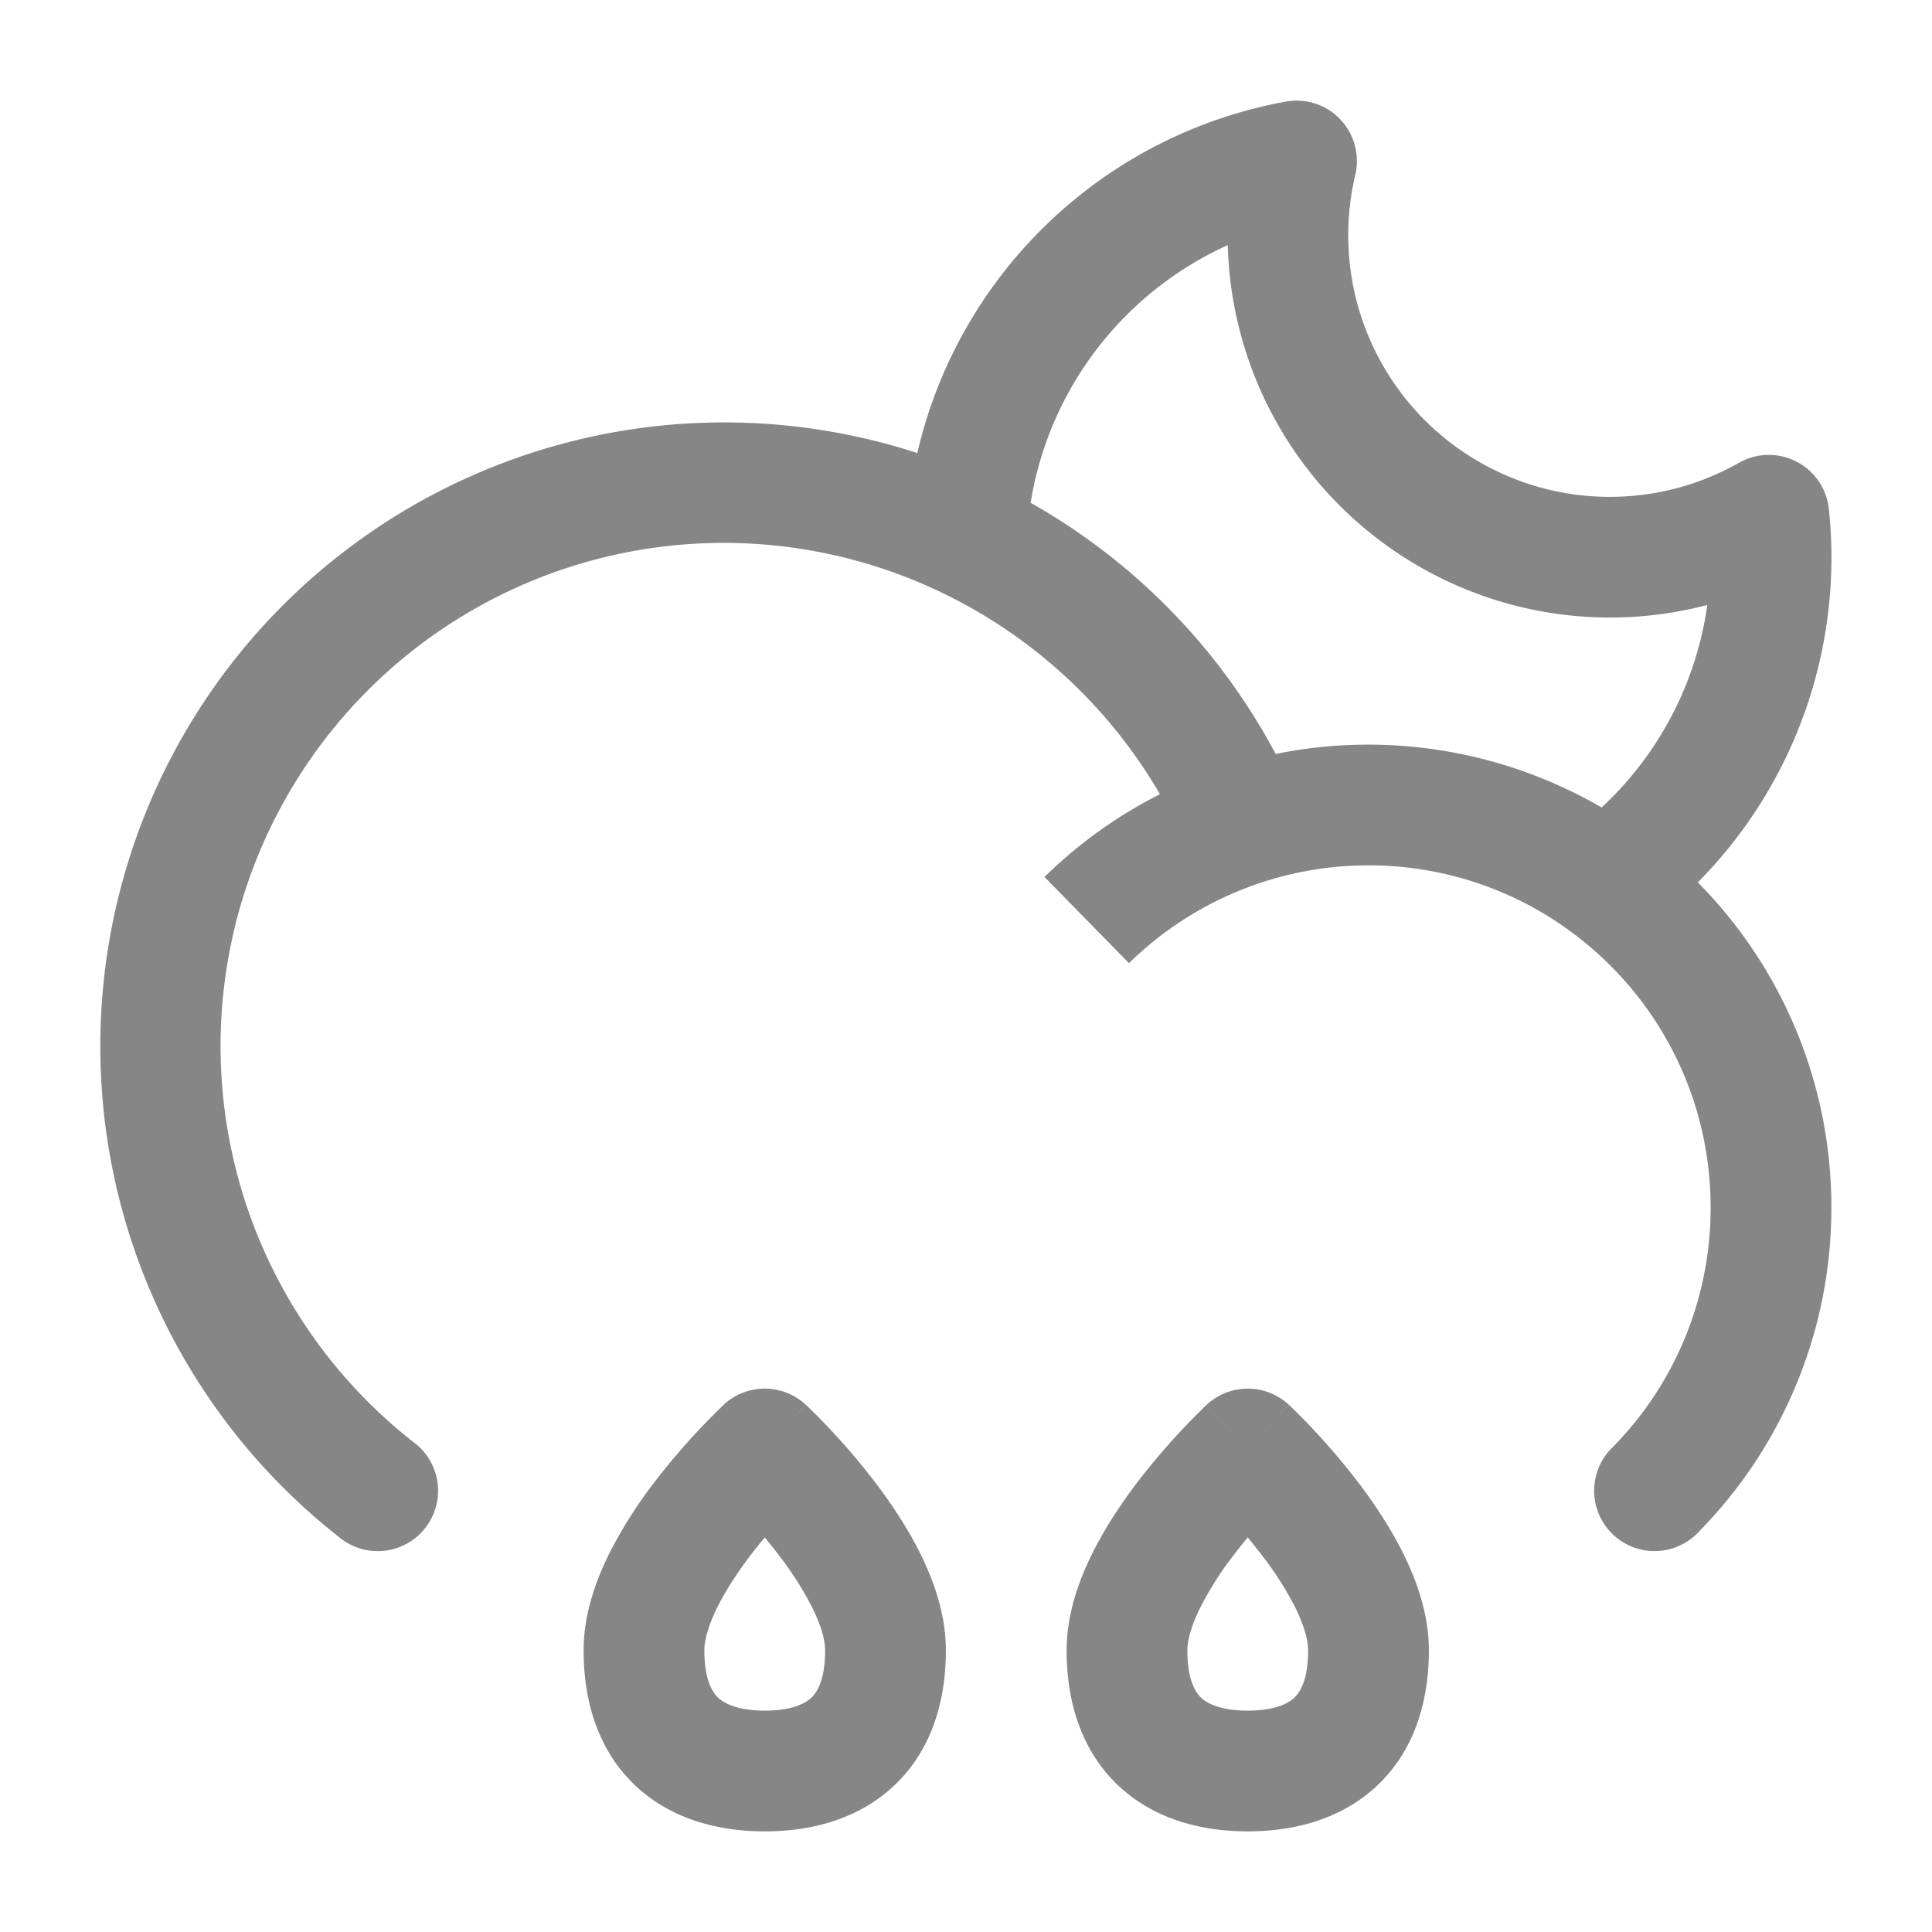 <svg width="24" height="24" fill="none" xmlns="http://www.w3.org/2000/svg">
    <path fill-rule="evenodd" clip-rule="evenodd" d="M16.65 1.484a.75.75 0 0 1 .186.688 3.25 3.25 0 0 0 4.766 3.577.75.75 0 0 1 1.117.575 5.733 5.733 0 0 1-1.628 4.637A5.733 5.733 0 0 1 22.75 15a5.733 5.733 0 0 1-1.644 4.025.75.75 0 1 1-1.07-1.05A4.234 4.234 0 0 0 21.25 15c0-1.41-.686-2.66-1.746-3.434A4.228 4.228 0 0 0 17 10.75a4.244 4.244 0 0 0-2.975 1.215l-1.05-1.071c.42-.412.903-.76 1.434-1.028a6.28 6.28 0 0 0-2.726-2.512 6.25 6.25 0 0 0-6.55 10.558.75.75 0 1 1-.928 1.177 7.75 7.75 0 0 1 7.19-13.461 5.757 5.757 0 0 1 4.578-4.366.75.75 0 0 1 .678.222Zm-3.847 4.762a7.784 7.784 0 0 1 3.044 3.12 5.772 5.772 0 0 1 4.049.665 4.24 4.24 0 0 0 1.313-2.516 4.75 4.75 0 0 1-5.957-4.47 4.256 4.256 0 0 0-2.449 3.2ZM10.011 17.45 9.5 18l-.51-.55a.75.75 0 0 1 1.02 0ZM9.5 19.099a6.565 6.565 0 0 0-.156.194c-.169.22-.325.455-.437.681-.114.234-.157.41-.157.526 0 .395.114.54.183.6.087.075.259.15.567.15.308 0 .48-.075.568-.15.068-.06.182-.205.182-.6 0-.116-.043-.292-.158-.526a4.17 4.17 0 0 0-.436-.68 6.565 6.565 0 0 0-.156-.195Zm6.51-1.648L15.5 18l-.51-.55a.75.75 0 0 1 1.02 0Zm-.51 1.648a6.665 6.665 0 0 0-.156.194 4.17 4.17 0 0 0-.436.681c-.115.234-.158.41-.158.526 0 .395.114.54.182.6.088.075.26.15.568.15.308 0 .48-.075.567-.15.069-.06.183-.205.183-.6 0-.116-.043-.292-.157-.526a4.17 4.17 0 0 0-.437-.68 6.665 6.665 0 0 0-.156-.195Zm-6.51-1.648L9.5 18l.51-.55.004.003.005.005.016.016.055.053a8.558 8.558 0 0 1 .754.851c.206.267.425.589.595.935.166.338.311.75.311 1.187 0 .71-.222 1.315-.696 1.73-.456.397-1.034.52-1.554.52s-1.098-.123-1.554-.52c-.474-.415-.696-1.02-.696-1.73 0-.436.145-.849.311-1.187a5.65 5.65 0 0 1 .595-.935 8.556 8.556 0 0 1 .81-.904l.015-.016.005-.005.003-.002Zm6 0 .51.549.51-.55.004.003.005.005.016.016.055.053a8.558 8.558 0 0 1 .754.851c.206.267.425.589.595.935.166.338.311.75.311 1.187 0 .71-.222 1.315-.696 1.73-.456.397-1.034.52-1.554.52s-1.098-.123-1.554-.52c-.474-.415-.696-1.02-.696-1.73 0-.436.145-.849.311-1.187.17-.346.389-.668.595-.935a8.558 8.558 0 0 1 .754-.85c.023-.024.042-.042.055-.054l.016-.016.005-.005.003-.002Z" fill="#868686"/>
</svg>
